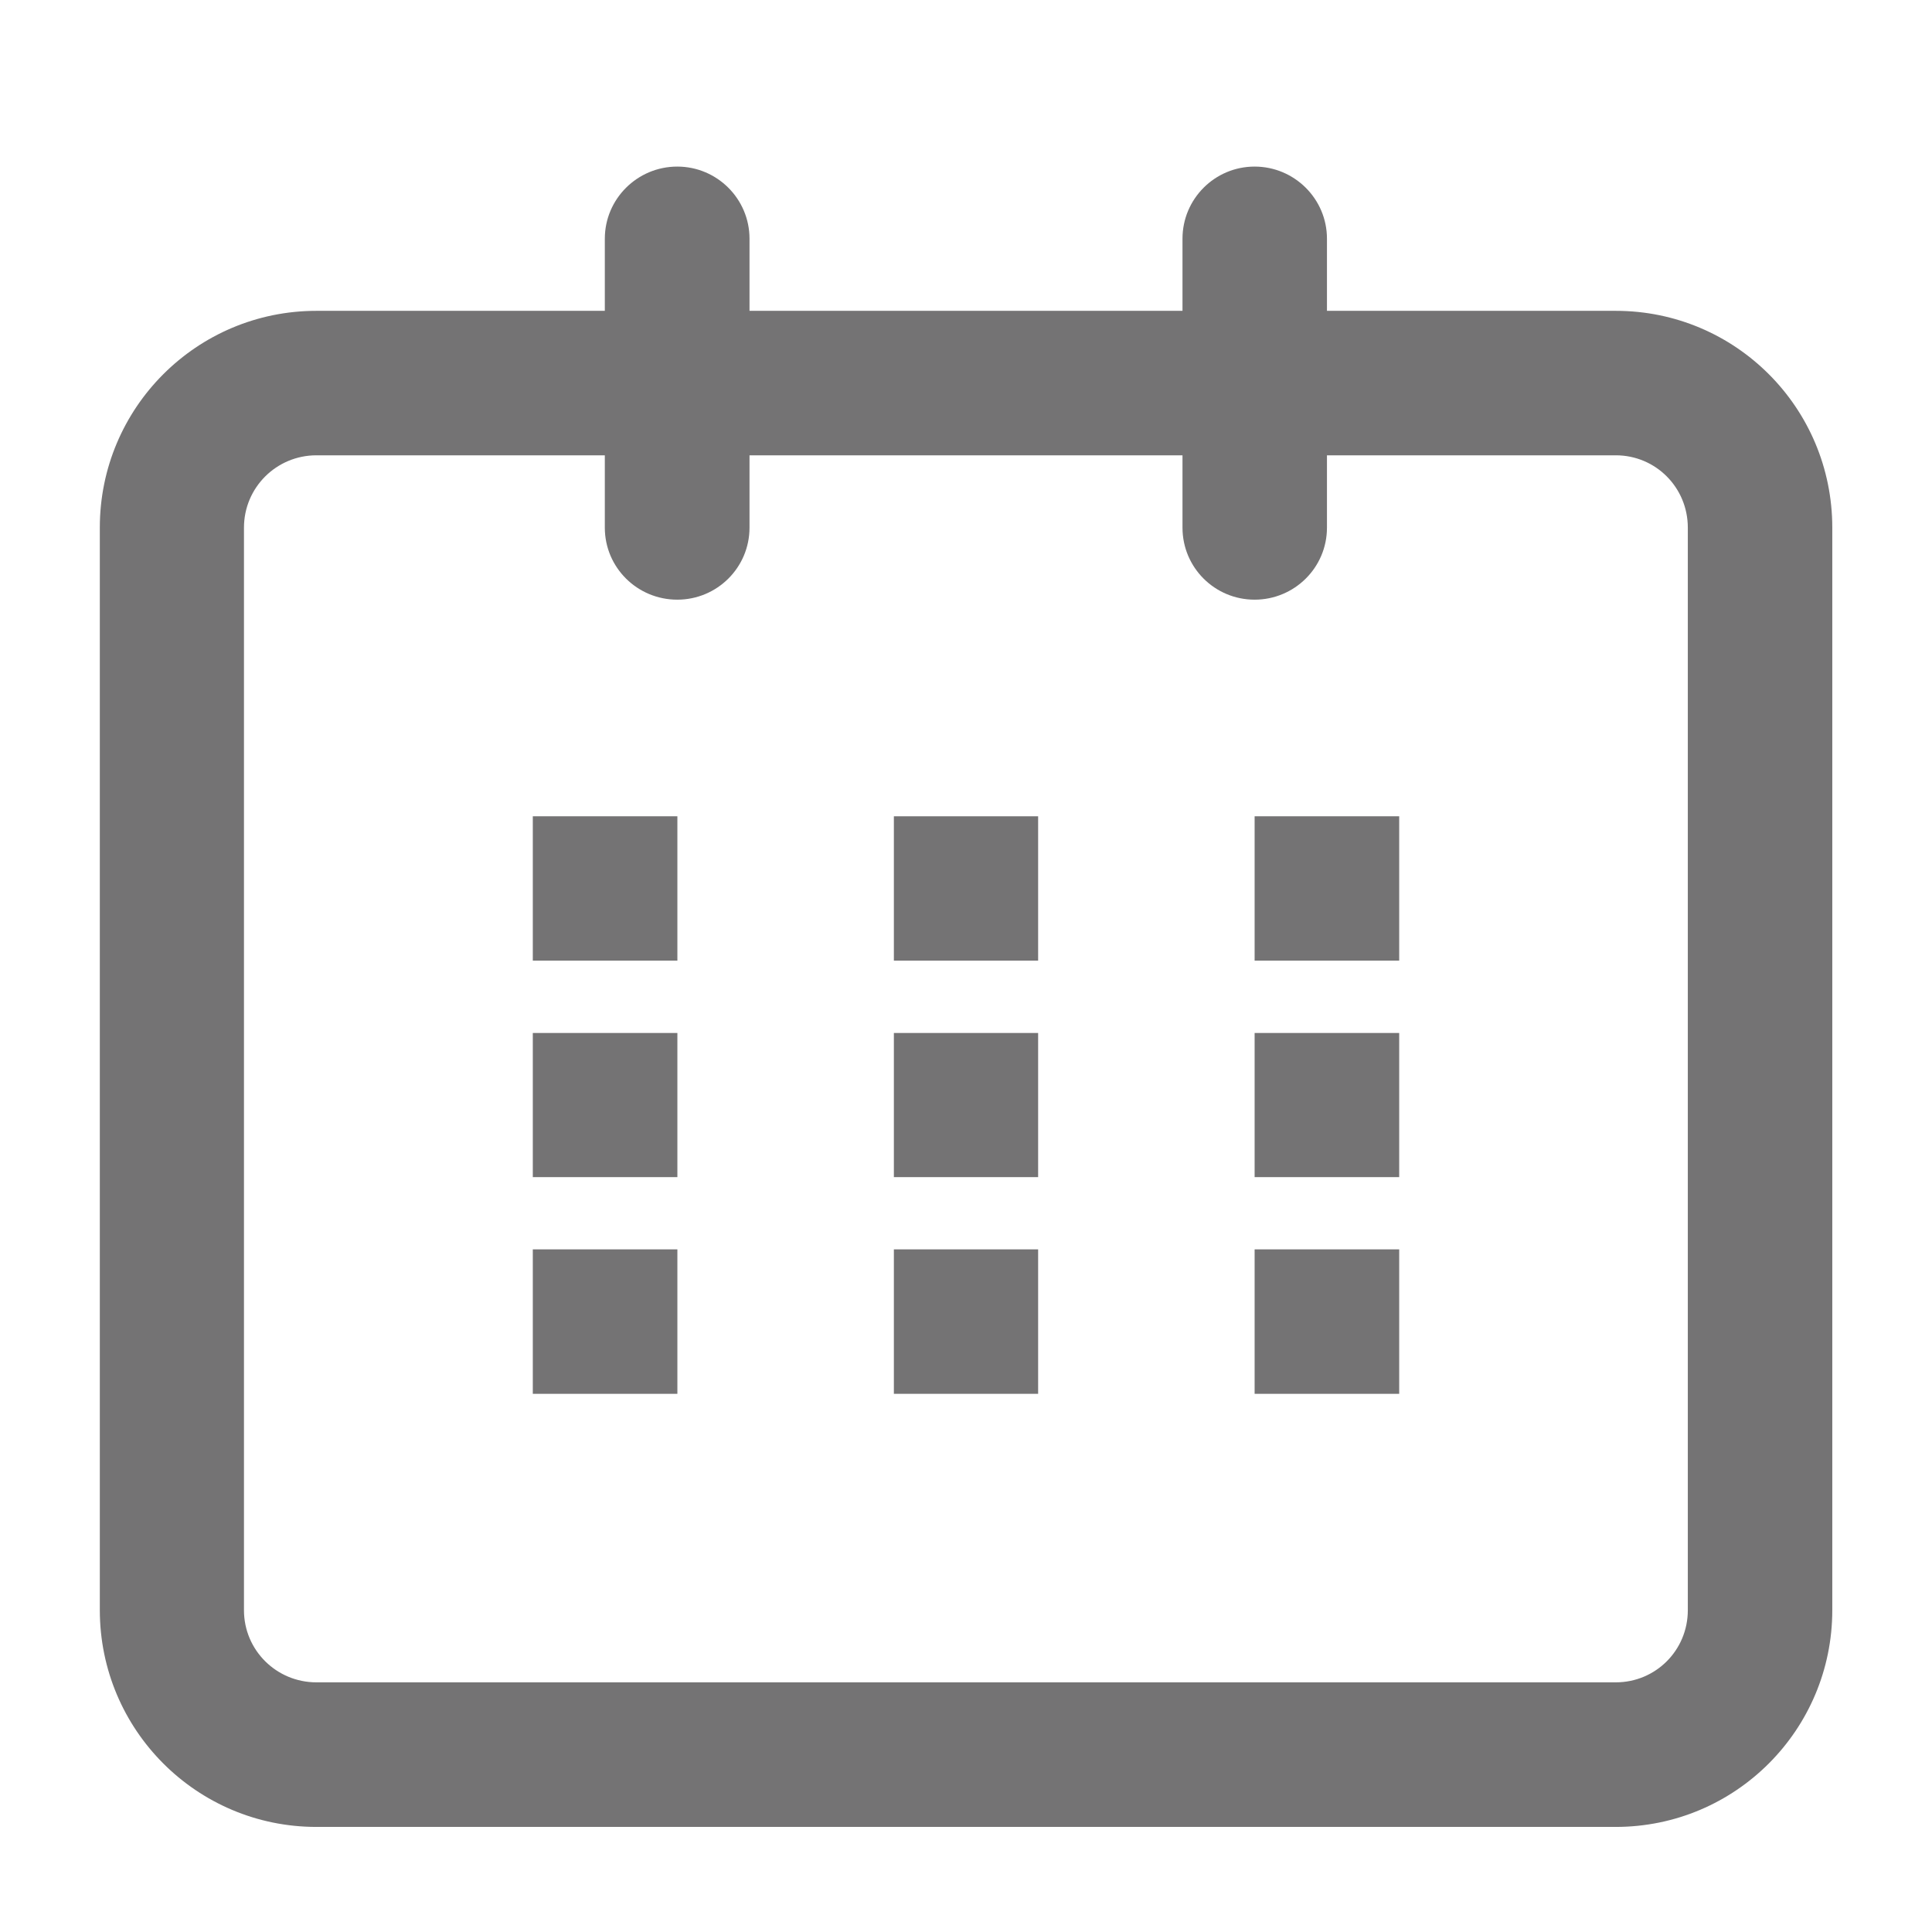 <?xml version="1.0" encoding="utf-8"?>
<!-- Generator: Adobe Illustrator 15.1.0, SVG Export Plug-In . SVG Version: 6.00 Build 0)  -->
<!DOCTYPE svg PUBLIC "-//W3C//DTD SVG 1.1//EN" "http://www.w3.org/Graphics/SVG/1.1/DTD/svg11.dtd">
<svg version="1.1" id="圖層_1" xmlns:x="http://ns.adobe.com/Extensibility/1.0/" xmlns:i="http://ns.adobe.com/AdobeIllustrator/10.0/" xmlns:graph="http://ns.adobe.com/Graphs/1.0/"
	 xmlns="http://www.w3.org/2000/svg" xmlns:xlink="http://www.w3.org/1999/xlink" xmlns:a="http://ns.adobe.com/AdobeSVGViewerExtensions/3.0/"
	 x="0px" y="0px" width="18px" height="18px" viewBox="0 0 18 18" enable-background="new 0 0 18 18" xml:space="preserve">
<g>
	<path fill="#747374" d="M6.983,4.916c0,0.372-0.302,0.671-0.673,0.671l0,0c-0.372,0-0.675-0.299-0.675-0.671V2.224
		c0-0.371,0.303-0.672,0.675-0.672l0,0c0.371,0,0.673,0.301,0.673,0.672V4.916z"/>
	<path fill="#747374" d="M12.363,4.916c0,0.372-0.303,0.671-0.674,0.671l0,0c-0.371,0-0.672-0.299-0.672-0.671V2.224
		c0-0.371,0.301-0.672,0.672-0.672l0,0c0.371,0,0.674,0.301,0.674,0.672V4.916z"/>
	<path fill="#747374" d="M6.311,8.95H4.964V7.605h1.347V8.95z"/>
	<path fill="#747374" d="M9.672,8.95H8.328V7.605h1.344V8.95z"/>
	<path fill="#747374" d="M13.036,8.95h-1.347V7.605h1.347V8.95z"/>
	<path fill="#747374" d="M6.311,10.967H4.964V9.624h1.347V10.967z"/>
	<path fill="#747374" d="M9.672,10.967H8.328V9.624h1.344V10.967z"/>
	<path fill="#747374" d="M13.036,10.967h-1.347V9.624h1.347V10.967z"/>
	<path fill="#747374" d="M6.311,12.986H4.964V11.64h1.347V12.986z"/>
	<path fill="#747374" d="M9.672,12.986H8.328V11.64h1.344V12.986z"/>
	<path fill="#747374" d="M13.036,12.986h-1.347V11.64h1.347V12.986z"/>
	<path fill="#747374" d="M15.054,4.242c0.372,0,0.671,0.3,0.671,0.674v10.086c0,0.373-0.299,0.672-0.671,0.672H2.948
		c-0.372,0-0.675-0.299-0.675-0.672V4.916c0-0.374,0.303-0.674,0.675-0.674H15.054 M15.054,2.896H2.948
		c-1.115,0-2.018,0.903-2.018,2.019v10.086c0,1.115,0.902,2.02,2.018,2.02h12.105c1.115,0,2.018-0.904,2.018-2.02V4.916
		C17.071,3.799,16.169,2.896,15.054,2.896L15.054,2.896z"/>
</g>
</svg>
